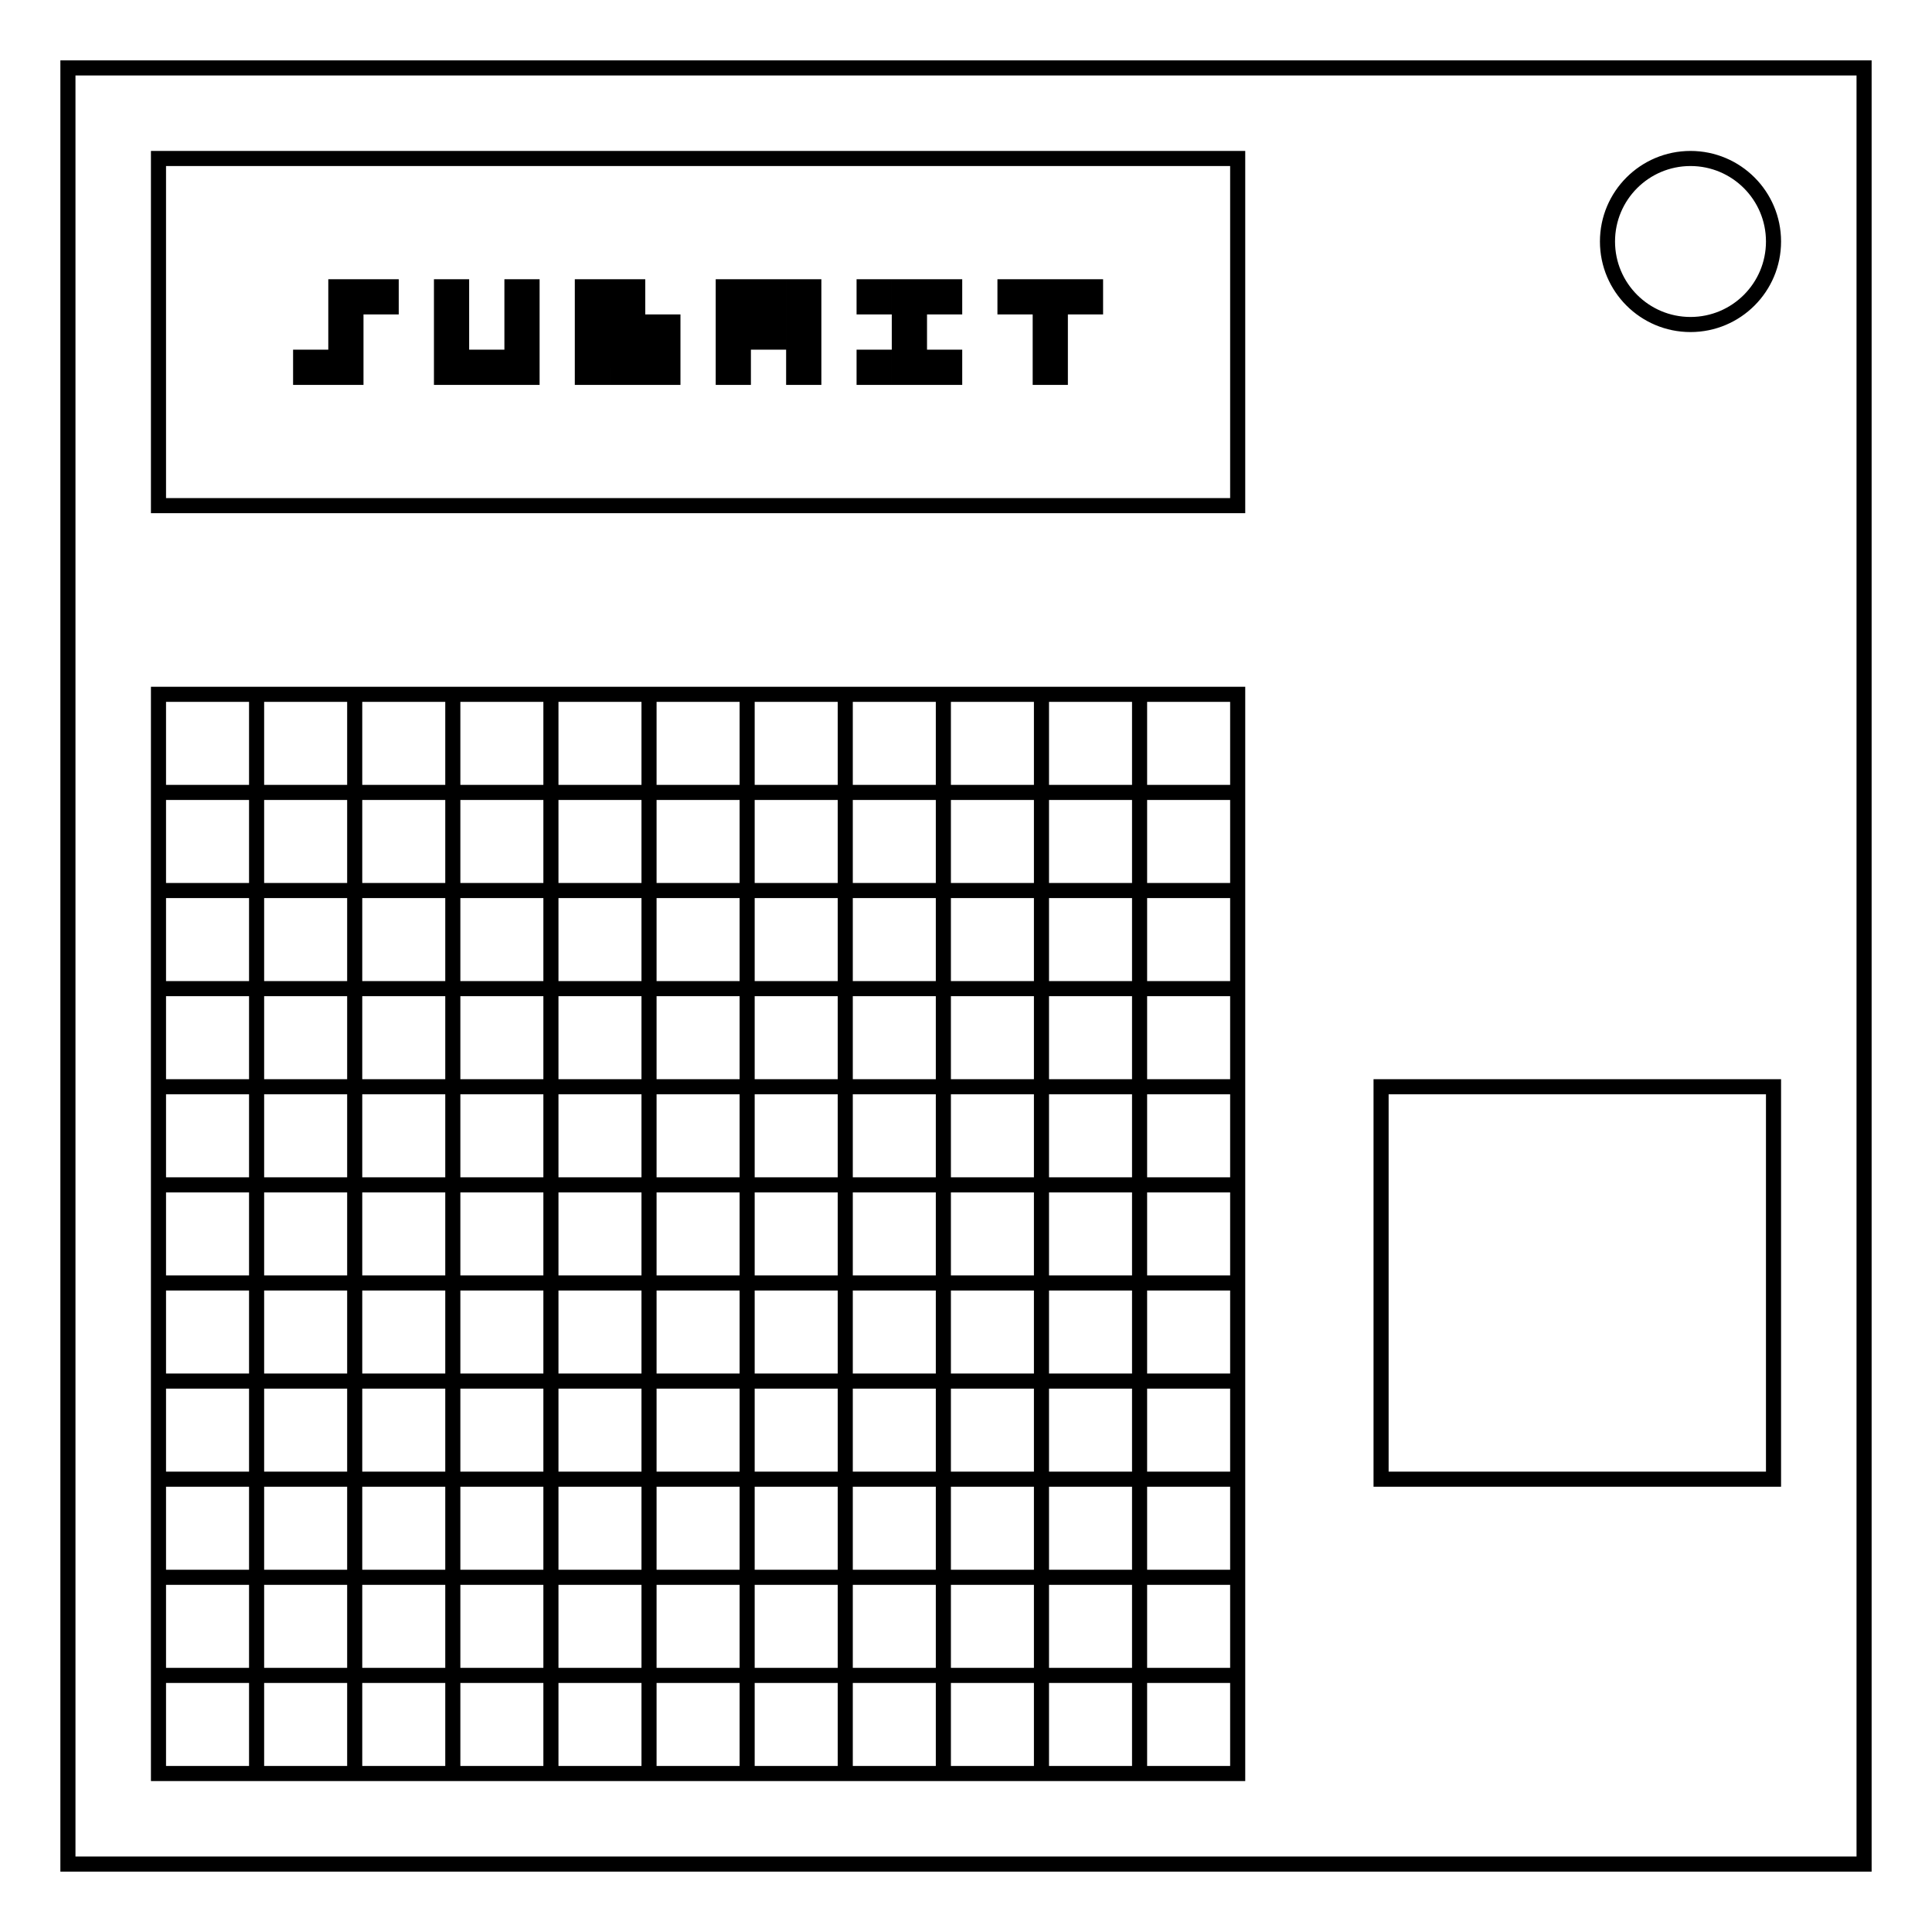 <svg xmlns="http://www.w3.org/2000/svg" fill="none" viewBox="0 0 512 512"><path stroke="#000" stroke-width="4" d="M18 18h476v476H18Z"/><circle cx="448" cy="64" r="22" stroke="#000" stroke-width="4"/><path stroke="#000" stroke-width="4" d="M42 42h286v92H42z"/><path fill="#000" d="M77.67 92.67H87V102h-9.33zm9.33 0h9.33V102H87zm0-9.34h9.33v9.34H87zM87 74h9.33v9.33H87zm9.33 0h9.34v9.33h-9.34zM171 92.67h9.33V102H171zm0-9.34h9.33v9.34H171zm-9.33 9.34H171V102h-9.33zm0-9.34H171v9.34h-9.33zm0-9.33H171v9.33h-9.33zm-9.34 18.67h9.34V102h-9.34zm0-9.34h9.34v9.34h-9.34zm0-9.33h9.34v9.33h-9.34zM115 74h9.33v9.33H115zm18.67 0H143v9.33h-9.33zm0 9.33H143v9.34h-9.33zm0 9.34H143V102h-9.33zm-9.34 0h9.34V102h-9.34zm-9.33 0h9.33V102H115zm0-9.34h9.33v9.34H115zm93.33 9.34h9.34V102h-9.34zm0-9.34h9.34v9.34h-9.34zm0-9.33h9.34v9.33h-9.34zM199 83.33h9.33v9.34H199zm0-9.33h9.33v9.33H199zm-9.33 18.67H199V102h-9.33zm0-9.34H199v9.34h-9.33zm0-9.33H199v9.33h-9.33zm56 18.67H255V102h-9.33zm0-18.67H255v9.33h-9.33zm-9.34 18.67h9.34V102h-9.34zm0-9.34h9.34v9.34h-9.34zm0-9.33h9.34v9.33h-9.34zM227 92.67h9.33V102H227zM227 74h9.33v9.33H227zm56 0h9.33v9.33H283zm-9.33 18.67H283V102h-9.33zm0-9.34H283v9.34h-9.33zm0-9.33H283v9.33h-9.33zm-9.34 0h9.34v9.33h-9.34z"/><path stroke="#000" stroke-width="4" d="M302 184h26v26h-26zm0 26h26v26h-26zm0 26h26v26h-26zm0 26h26v26h-26zm0 26h26v26h-26zm0 26h26v26h-26zm0 26h26v26h-26zm0 26h26v26h-26zm0 26h26v26h-26zm0 26h26v26h-26zm0 26h26v26h-26zm-26-260h26v26h-26zm0 26h26v26h-26zm0 26h26v26h-26zm0 26h26v26h-26zm0 26h26v26h-26zm0 26h26v26h-26zm0 26h26v26h-26zm0 26h26v26h-26zm0 26h26v26h-26zm0 26h26v26h-26zm0 26h26v26h-26zm-26-260h26v26h-26zm0 26h26v26h-26zm0 26h26v26h-26zm0 26h26v26h-26zm0 26h26v26h-26zm0 26h26v26h-26zm0 26h26v26h-26zm0 26h26v26h-26zm0 26h26v26h-26zm0 26h26v26h-26zm0 26h26v26h-26Zm-26-260h26v26h-26zm0 26h26v26h-26zm0 26h26v26h-26zm0 26h26v26h-26zm0 26h26v26h-26zm0 26h26v26h-26zm0 26h26v26h-26zm0 26h26v26h-26zm0 26h26v26h-26zm0 26h26v26h-26zm0 26h26v26h-26zm-26-260h26v26h-26zm0 26h26v26h-26zm0 26h26v26h-26zm0 26h26v26h-26zm0 26h26v26h-26zm0 26h26v26h-26zm0 26h26v26h-26zm0 26h26v26h-26zm0 26h26v26h-26zm0 26h26v26h-26zm0 26h26v26h-26zm-26-260h26v26h-26zm0 26h26v26h-26zm0 26h26v26h-26zm0 26h26v26h-26zm0 26h26v26h-26zm0 26h26v26h-26zm0 26h26v26h-26zm0 26h26v26h-26zm0 26h26v26h-26zm0 26h26v26h-26zm0 26h26v26h-26zm-26-260h26v26h-26zm0 26h26v26h-26zm0 26h26v26h-26zm0 26h26v26h-26zm0 26h26v26h-26zm0 26h26v26h-26zm0 26h26v26h-26zm0 26h26v26h-26zm0 26h26v26h-26zm0 26h26v26h-26zm0 26h26v26h-26zm-26-260h26v26h-26zm0 26h26v26h-26zm0 26h26v26h-26zm0 26h26v26h-26zm0 26h26v26h-26zm0 26h26v26h-26zm0 26h26v26h-26zm0 26h26v26h-26zm0 26h26v26h-26zm0 26h26v26h-26zm0 26h26v26h-26zM94 184h26v26H94Zm0 26h26v26H94Zm0 26h26v26H94zm0 26h26v26H94zm0 26h26v26H94zm0 26h26v26H94zm0 26h26v26H94Zm0 26h26v26H94zm0 26h26v26H94zm0 26h26v26H94zm0 26h26v26H94ZM68 184h26v26H68Zm0 26h26v26H68Zm0 26h26v26H68Zm0 26h26v26H68Zm0 26h26v26H68Zm0 26h26v26H68Zm0 26h26v26H68Zm0 26h26v26H68Zm0 26h26v26H68Zm0 26h26v26H68Zm0 26h26v26H68ZM42 184h26v26H42Zm0 26h26v26H42Zm0 26h26v26H42Zm0 26h26v26H42Zm0 26h26v26H42Zm0 26h26v26H42Zm0 26h26v26H42Zm0 26h26v26H42Zm0 26h26v26H42Zm0 26h26v26H42Zm0 26h26v26H42Zm324-156h104v104H366z"/></svg>